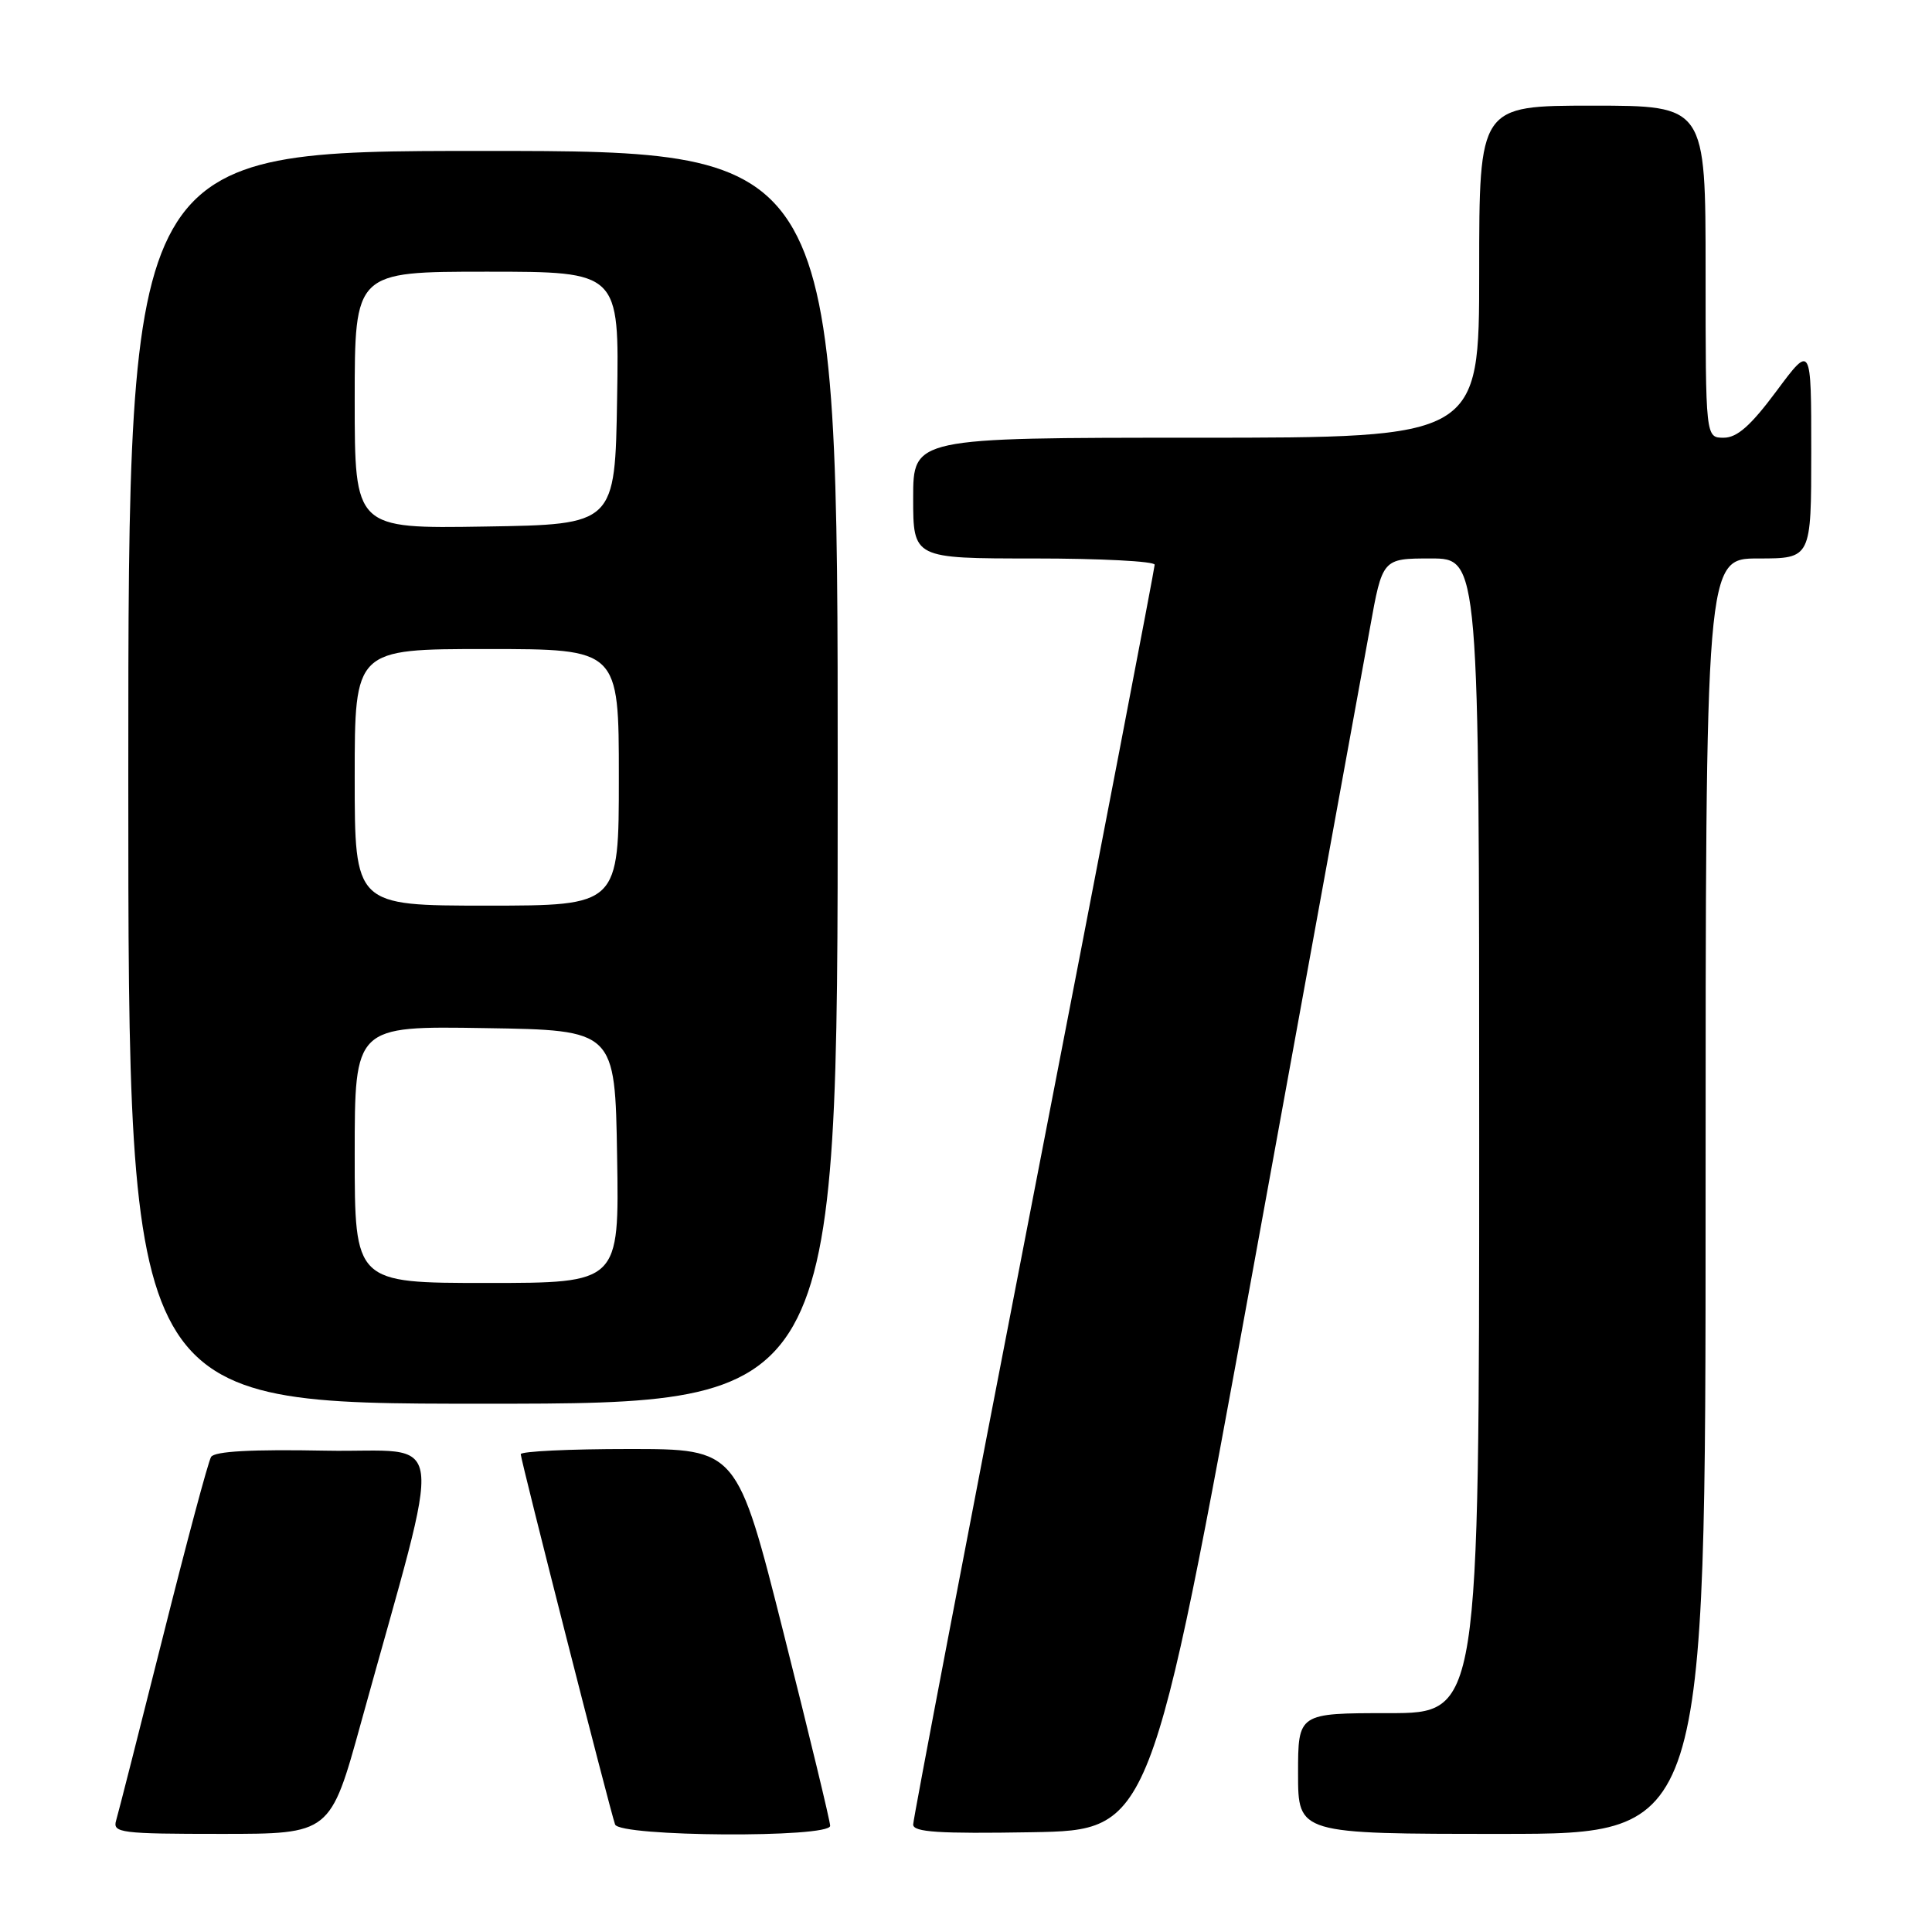 <?xml version="1.0" encoding="UTF-8" standalone="no"?>
<!DOCTYPE svg PUBLIC "-//W3C//DTD SVG 1.1//EN" "http://www.w3.org/Graphics/SVG/1.1/DTD/svg11.dtd" >
<svg xmlns="http://www.w3.org/2000/svg" xmlns:xlink="http://www.w3.org/1999/xlink" version="1.1" viewBox="0 0 256 256">
 <g >
 <path fill="currentColor"
d=" M 47.84 228.25 C 58.92 188.12 59.49 192.53 43.16 192.22 C 33.37 192.03 28.43 192.30 27.97 193.05 C 27.59 193.66 24.73 204.36 21.60 216.83 C 18.46 229.30 15.67 240.29 15.38 241.25 C 14.91 242.86 16.02 243.00 29.32 243.00 C 43.77 243.00 43.77 243.00 47.84 228.25 Z  M 110.00 241.93 C 110.00 241.33 107.23 229.86 103.84 216.43 C 97.68 192.00 97.68 192.00 83.34 192.00 C 75.45 192.00 69.00 192.31 69.00 192.69 C 69.00 193.44 80.79 239.73 81.50 241.75 C 82.07 243.39 110.00 243.56 110.00 241.93 Z  M 166.16 167.50 C 173.69 126.25 180.60 88.34 181.52 83.25 C 183.18 74.00 183.18 74.00 189.59 74.00 C 196.00 74.00 196.00 74.00 196.00 150.50 C 196.00 227.00 196.00 227.00 184.00 227.00 C 172.00 227.00 172.00 227.00 172.00 235.00 C 172.00 243.00 172.00 243.00 199.00 243.00 C 226.00 243.00 226.00 243.00 226.00 158.50 C 226.00 74.00 226.00 74.00 233.00 74.00 C 240.00 74.00 240.00 74.00 240.00 59.81 C 240.00 45.62 240.00 45.62 235.40 51.81 C 231.99 56.40 230.18 58.00 228.40 58.00 C 226.00 58.00 226.00 58.00 226.00 36.00 C 226.00 14.00 226.00 14.00 211.00 14.00 C 196.00 14.00 196.00 14.00 196.00 36.00 C 196.00 58.00 196.00 58.00 158.50 58.00 C 121.00 58.00 121.00 58.00 121.00 66.00 C 121.00 74.00 121.00 74.00 137.00 74.00 C 145.80 74.00 153.00 74.37 153.00 74.83 C 153.00 75.29 145.80 112.74 137.00 158.06 C 128.20 203.38 121.00 241.04 121.00 241.76 C 121.00 242.77 124.38 242.99 136.74 242.78 C 152.48 242.50 152.48 242.50 166.16 167.50 Z  M 111.00 103.00 C 111.00 20.00 111.00 20.00 64.00 20.00 C 17.00 20.00 17.00 20.00 17.00 103.00 C 17.00 186.00 17.00 186.00 64.00 186.00 C 111.00 186.00 111.00 186.00 111.00 103.00 Z  M 47.00 152.98 C 47.00 135.95 47.00 135.95 64.25 136.23 C 81.50 136.50 81.50 136.50 81.77 153.25 C 82.05 170.00 82.05 170.00 64.52 170.00 C 47.00 170.00 47.00 170.00 47.00 152.98 Z  M 47.00 103.00 C 47.00 86.00 47.00 86.00 64.50 86.00 C 82.00 86.00 82.00 86.00 82.00 103.00 C 82.00 120.00 82.00 120.00 64.50 120.00 C 47.00 120.00 47.00 120.00 47.00 103.00 Z  M 47.00 53.02 C 47.00 36.00 47.00 36.00 64.52 36.00 C 82.05 36.00 82.05 36.00 81.77 52.75 C 81.50 69.50 81.50 69.50 64.25 69.77 C 47.00 70.05 47.00 70.05 47.00 53.02 Z "/>
</g>
</svg>